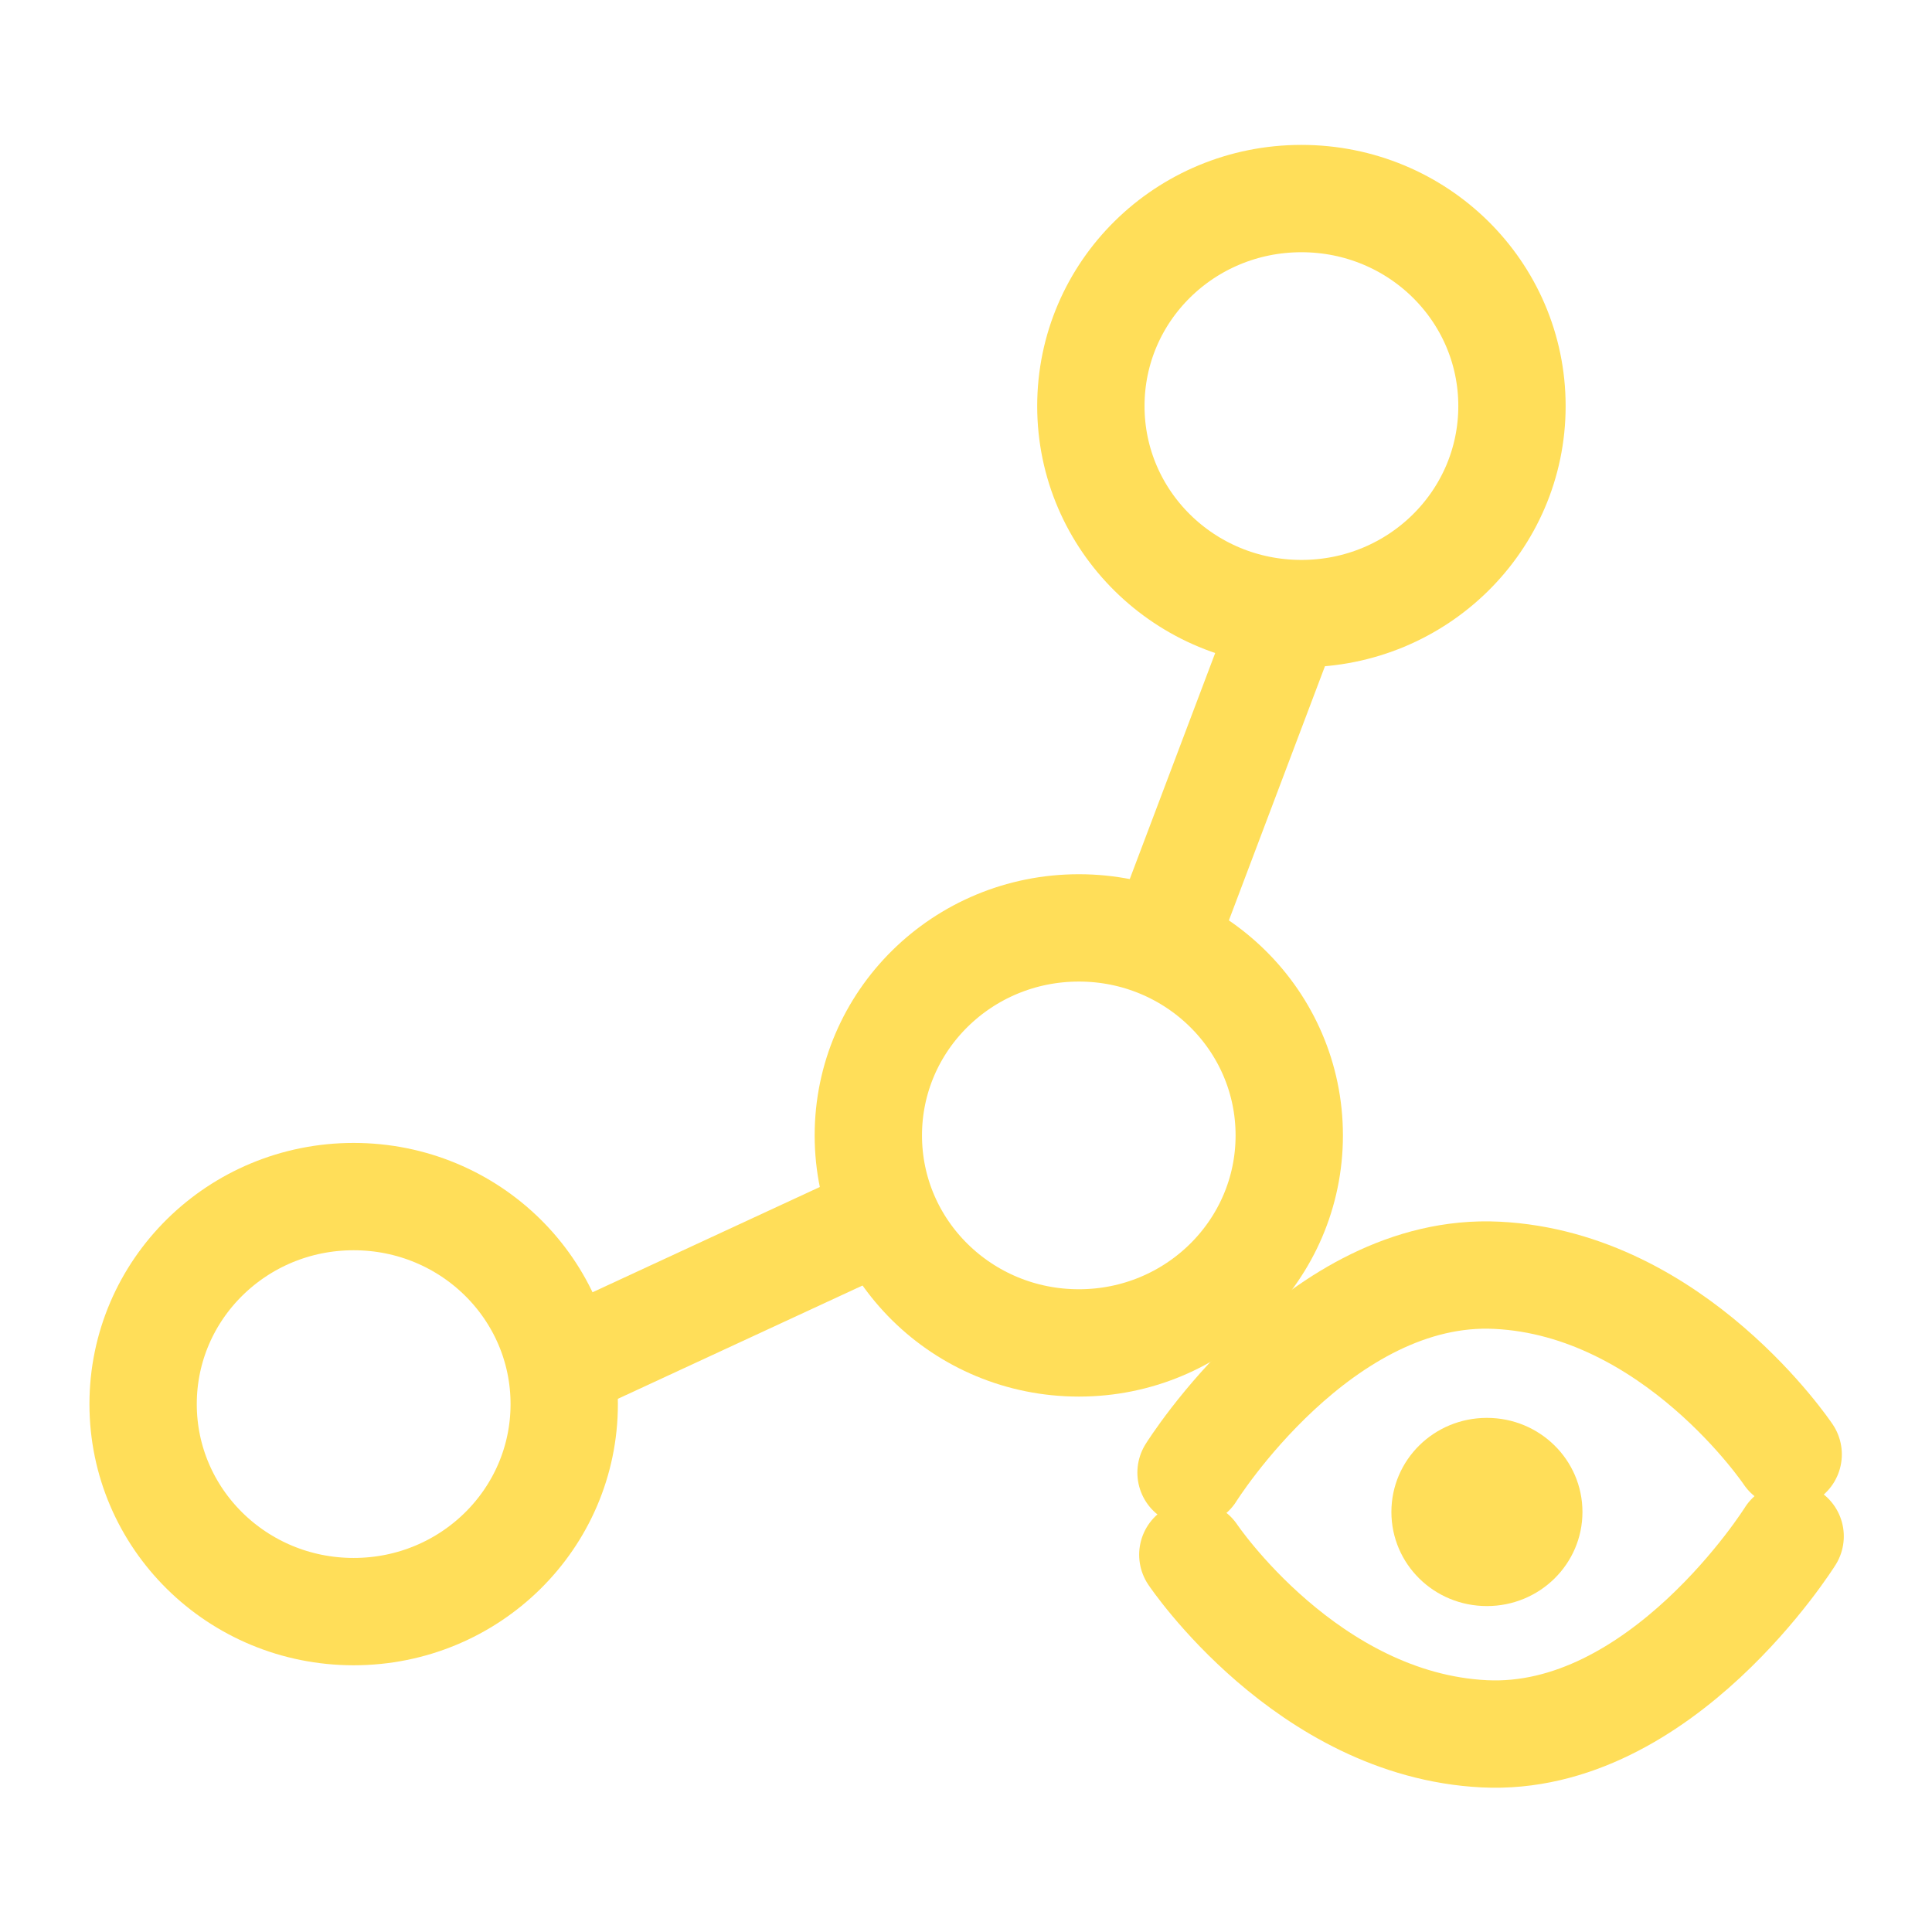 <svg version="1.2" xmlns="http://www.w3.org/2000/svg" viewBox="0 0 1080 1080" width="1080" height="1080"><style>.a{fill:none;stroke:#ffde59;stroke-miterlimit:100;stroke-width:60}.b{fill:#ffde59}.c{fill:none;stroke:#ffde59;stroke-linecap:round;stroke-miterlimit:100;stroke-width:60}</style><path fill-rule="evenodd" class="a" d="m727.5 343c-65.1 0-117.7-51.9-117.7-116 0-64.2 52.6-116 117.7-116 65.1 0 117.7 51.8 117.7 116 0 64.1-52.6 116-117.7 116z"/><path fill-rule="evenodd" class="b" d="m831.2 897.8c-29.6 0-53.4-23.5-53.4-52.6 0-29.1 23.8-52.6 53.4-52.6 29.5 0 53.4 23.5 53.4 52.6 0 29.1-23.9 52.6-53.4 52.6z"/><path class="b" d=""/><path fill-rule="evenodd" class="c" d="m665.8 823.2c0 0 72-115.3 171.1-110.3 99 4.9 162.7 100.1 162.7 100.1"/><path fill-rule="evenodd" class="c" d="m1000.7 858.8c0 0-72.1 115.4-171.1 110.4-99-5-162.8-100.1-162.8-100.1"/><path fill-rule="evenodd" class="a" d="m197.7 900.9c-65.1 0-117.7-51.9-117.7-116 0-64.1 52.6-116 117.7-116 65.1 0 117.7 51.9 117.7 116 0 64.1-52.6 116-117.7 116z"/><path fill-rule="evenodd" class="a" d="m603.1 750.7c-65.1 0-117.7-51.9-117.7-116 0-64.1 52.6-116 117.7-116 65 0 117.6 51.9 117.6 116 0 64.1-52.6 116-117.6 116z"/><path fill-rule="evenodd" class="a" d="m321.6 759.9l172.1-79.7"/><path fill-rule="evenodd" class="a" d="m719.7 343l-69.5 183.9"/></svg>